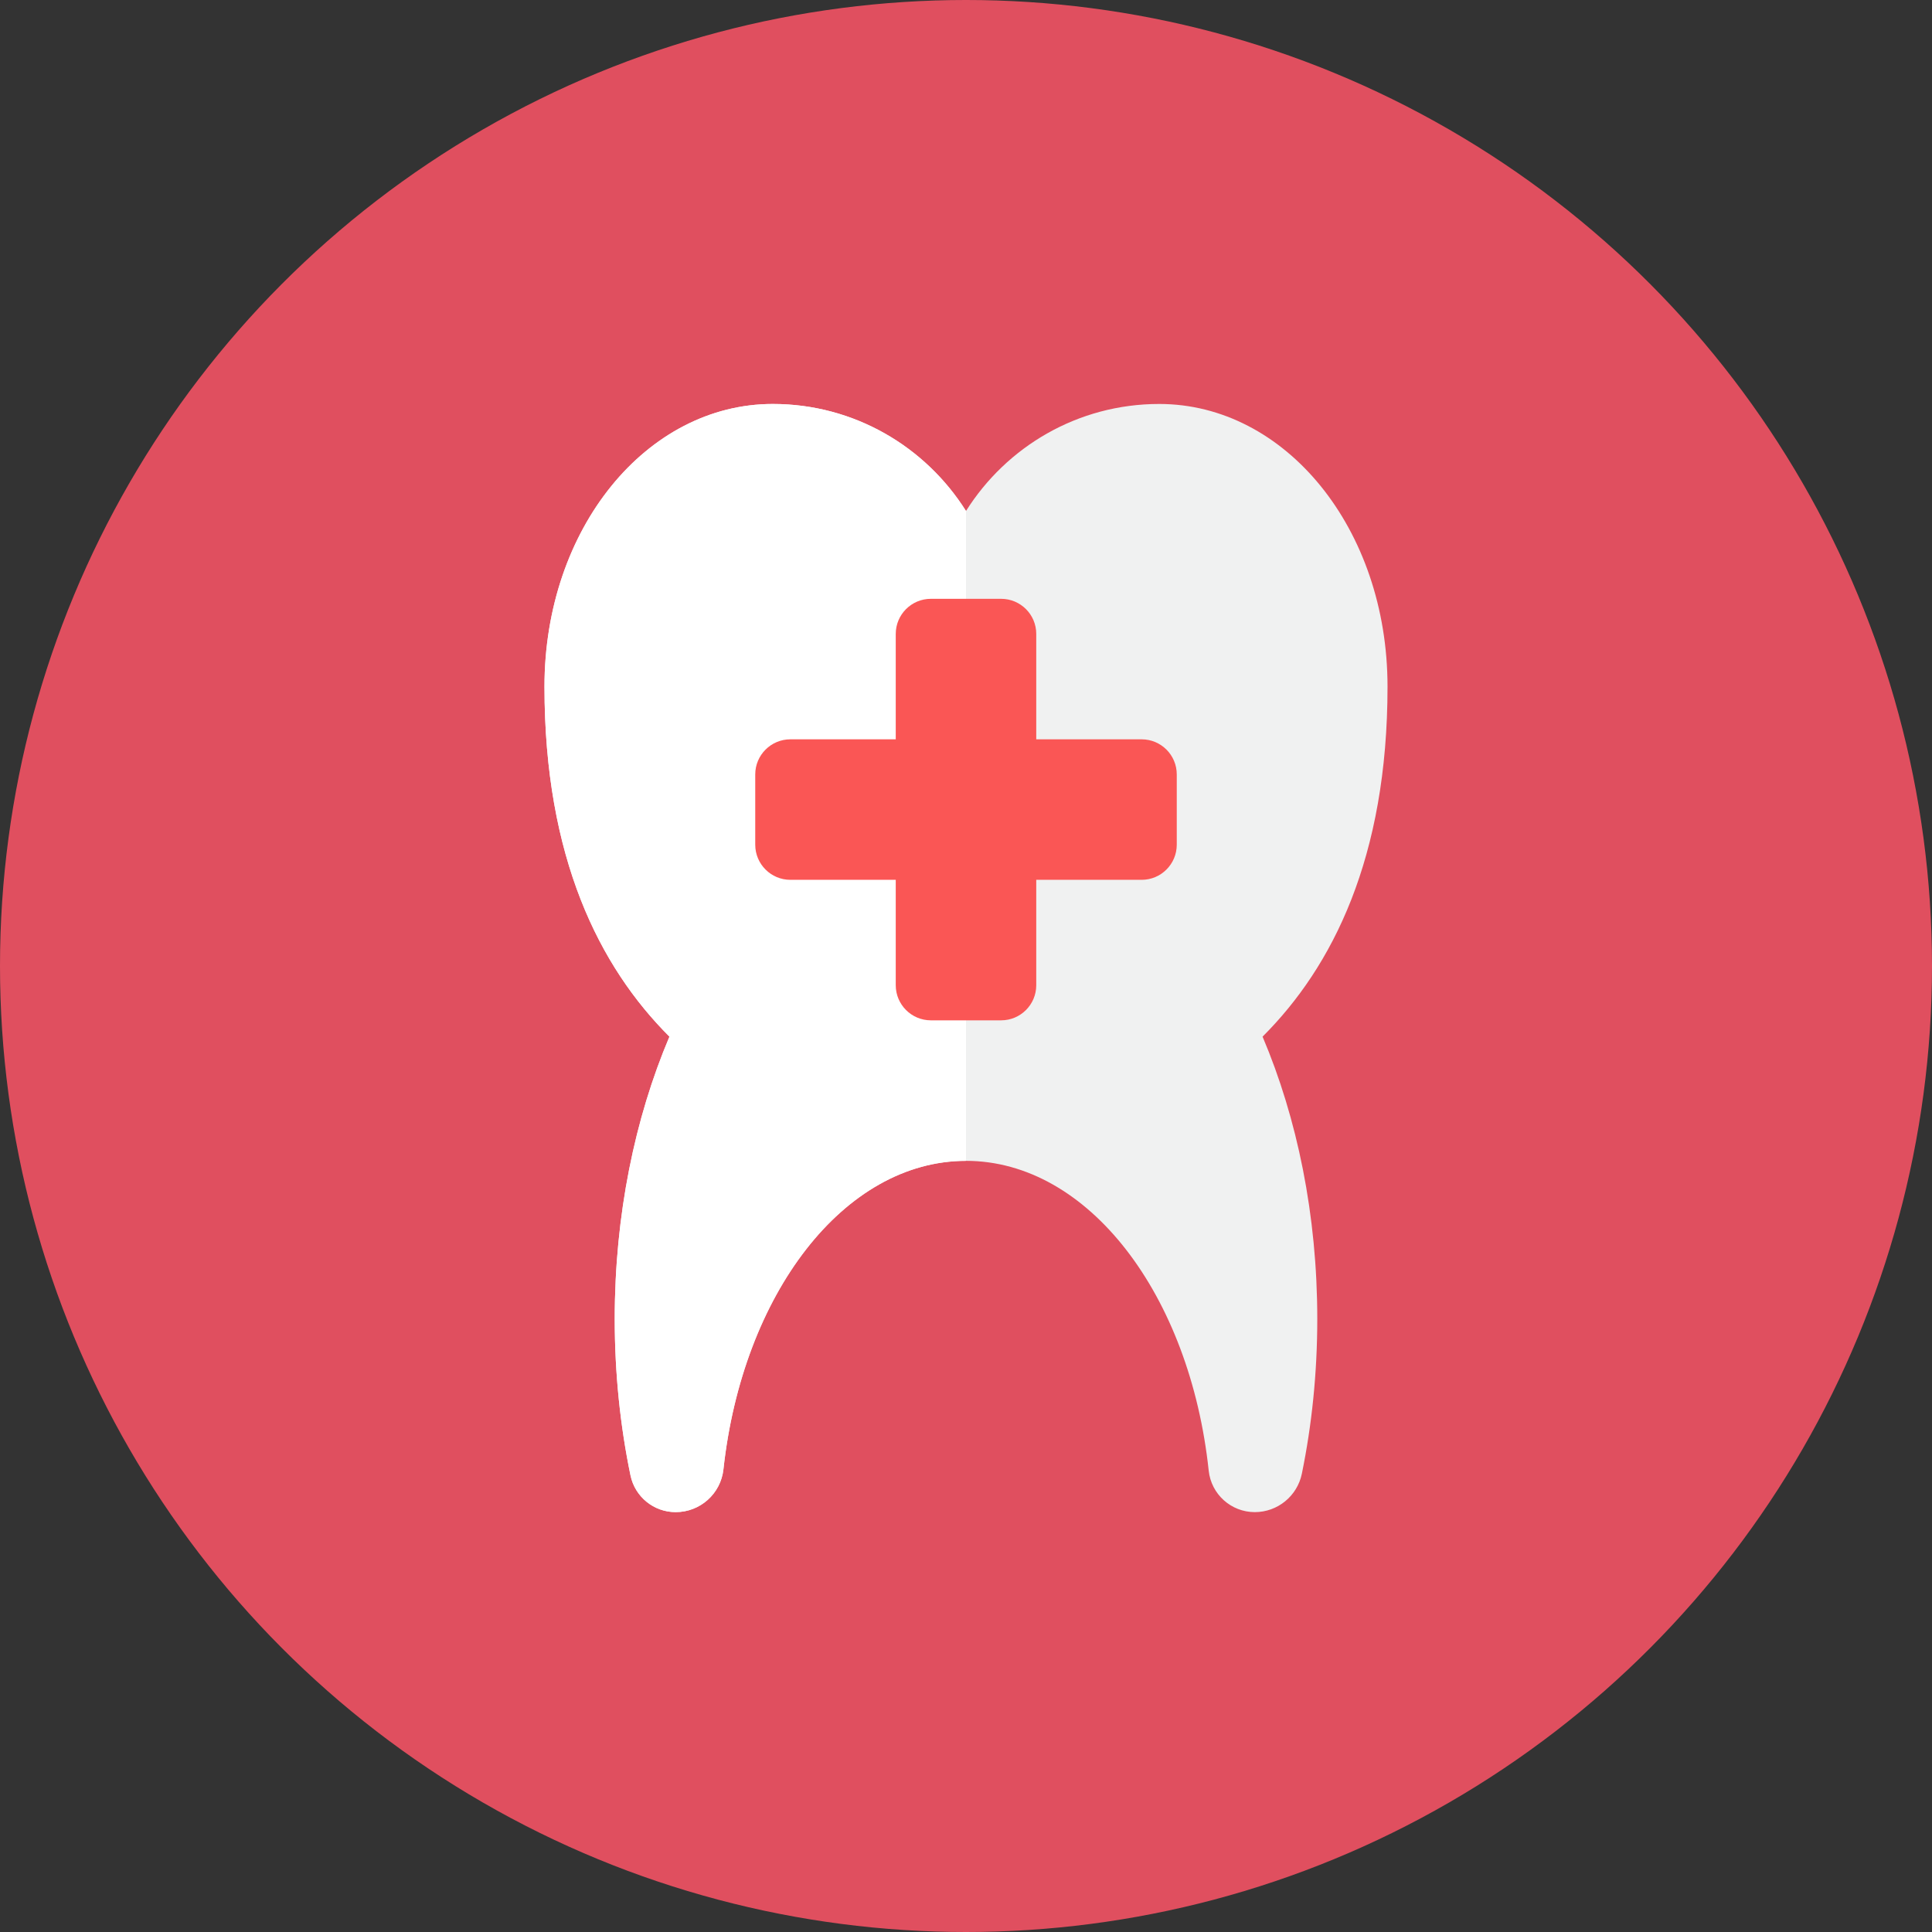 <?xml version="1.0" encoding="iso-8859-1"?>
<!-- Generator: Adobe Illustrator 19.0.0, SVG Export Plug-In . SVG Version: 6.00 Build 0)  -->
<svg version="1.1" id="Layer_1" xmlns="http://www.w3.org/2000/svg" xmlns:xlink="http://www.w3.org/1999/xlink" x="0px" y="0px"
	 viewBox="0 0 512 512" style="enable-background:new 0 0 512 512;" xml:space="preserve">
<rect x="0" y="0" width="512" height="512" fill="#333333" stroke="none"/>
<circle style="fill:#E04F5F;" cx="256" cy="256" r="256"/>
<path style="fill:#F0F1F1;" d="M367.709,181.965c0-41.891-27.089-74.91-60.509-74.91c-21.592,0-40.49,11.348-51.2,28.365
	c-10.71-17.017-29.608-28.365-51.2-28.365c-33.42,0-60.509,33.019-60.509,74.91c0,45.312,14.545,74.226,33.117,92.756
	c-9.169,21.625-14.499,47.276-14.499,74.808c0,14.429,1.457,28.355,4.18,41.467c1.178,5.669,6.172,9.733,11.962,9.733
	c6.512,0,11.962-4.873,12.67-11.348c5.059-46.392,31.916-81.743,64.279-81.743c32.447,0,59.364,35.537,64.321,82.111
	c0.666,6.246,5.935,10.98,12.214,10.98c6.046,0,11.255-4.264,12.47-10.184c2.662-12.982,4.087-26.75,4.087-41.016
	c0-27.532-5.329-53.183-14.499-74.808C353.164,256.191,367.709,227.277,367.709,181.965z"/>
<path style="fill:#FFFFFF;" d="M204.8,107.055c-33.42,0-60.509,33.019-60.509,74.91c0,45.312,14.545,74.226,33.117,92.756
	c-9.165,21.625-14.499,47.276-14.499,74.808c0,14.429,1.457,28.355,4.175,41.467c1.178,5.669,6.172,9.733,11.962,9.733
	c6.507,0,11.962-4.873,12.67-11.348c5.059-46.392,31.921-81.743,64.284-81.743V135.419
	C245.29,118.402,226.392,107.055,204.8,107.055z"/>
<path style="fill:#FA5655;" d="M302.545,195.928h-27.927v-27.927c0-5.143-4.166-9.309-9.309-9.309h-18.618
	c-5.139,0-9.309,4.166-9.309,9.309v27.927h-27.927c-5.139,0-9.309,4.166-9.309,9.309v18.618c0,5.139,4.17,9.309,9.309,9.309h27.927
	v27.927c0,5.139,4.17,9.309,9.309,9.309h18.618c5.143,0,9.309-4.17,9.309-9.309v-27.927h27.927c5.143,0,9.309-4.17,9.309-9.309
	v-18.618C311.855,200.094,307.689,195.928,302.545,195.928z"/>
<g>
</g>
<g>
</g>
<g>
</g>
<g>
</g>
<g>
</g>
<g>
</g>
<g>
</g>
<g>
</g>
<g>
</g>
<g>
</g>
<g>
</g>
<g>
</g>
<g>
</g>
<g>
</g>
<g>
</g>
</svg>
